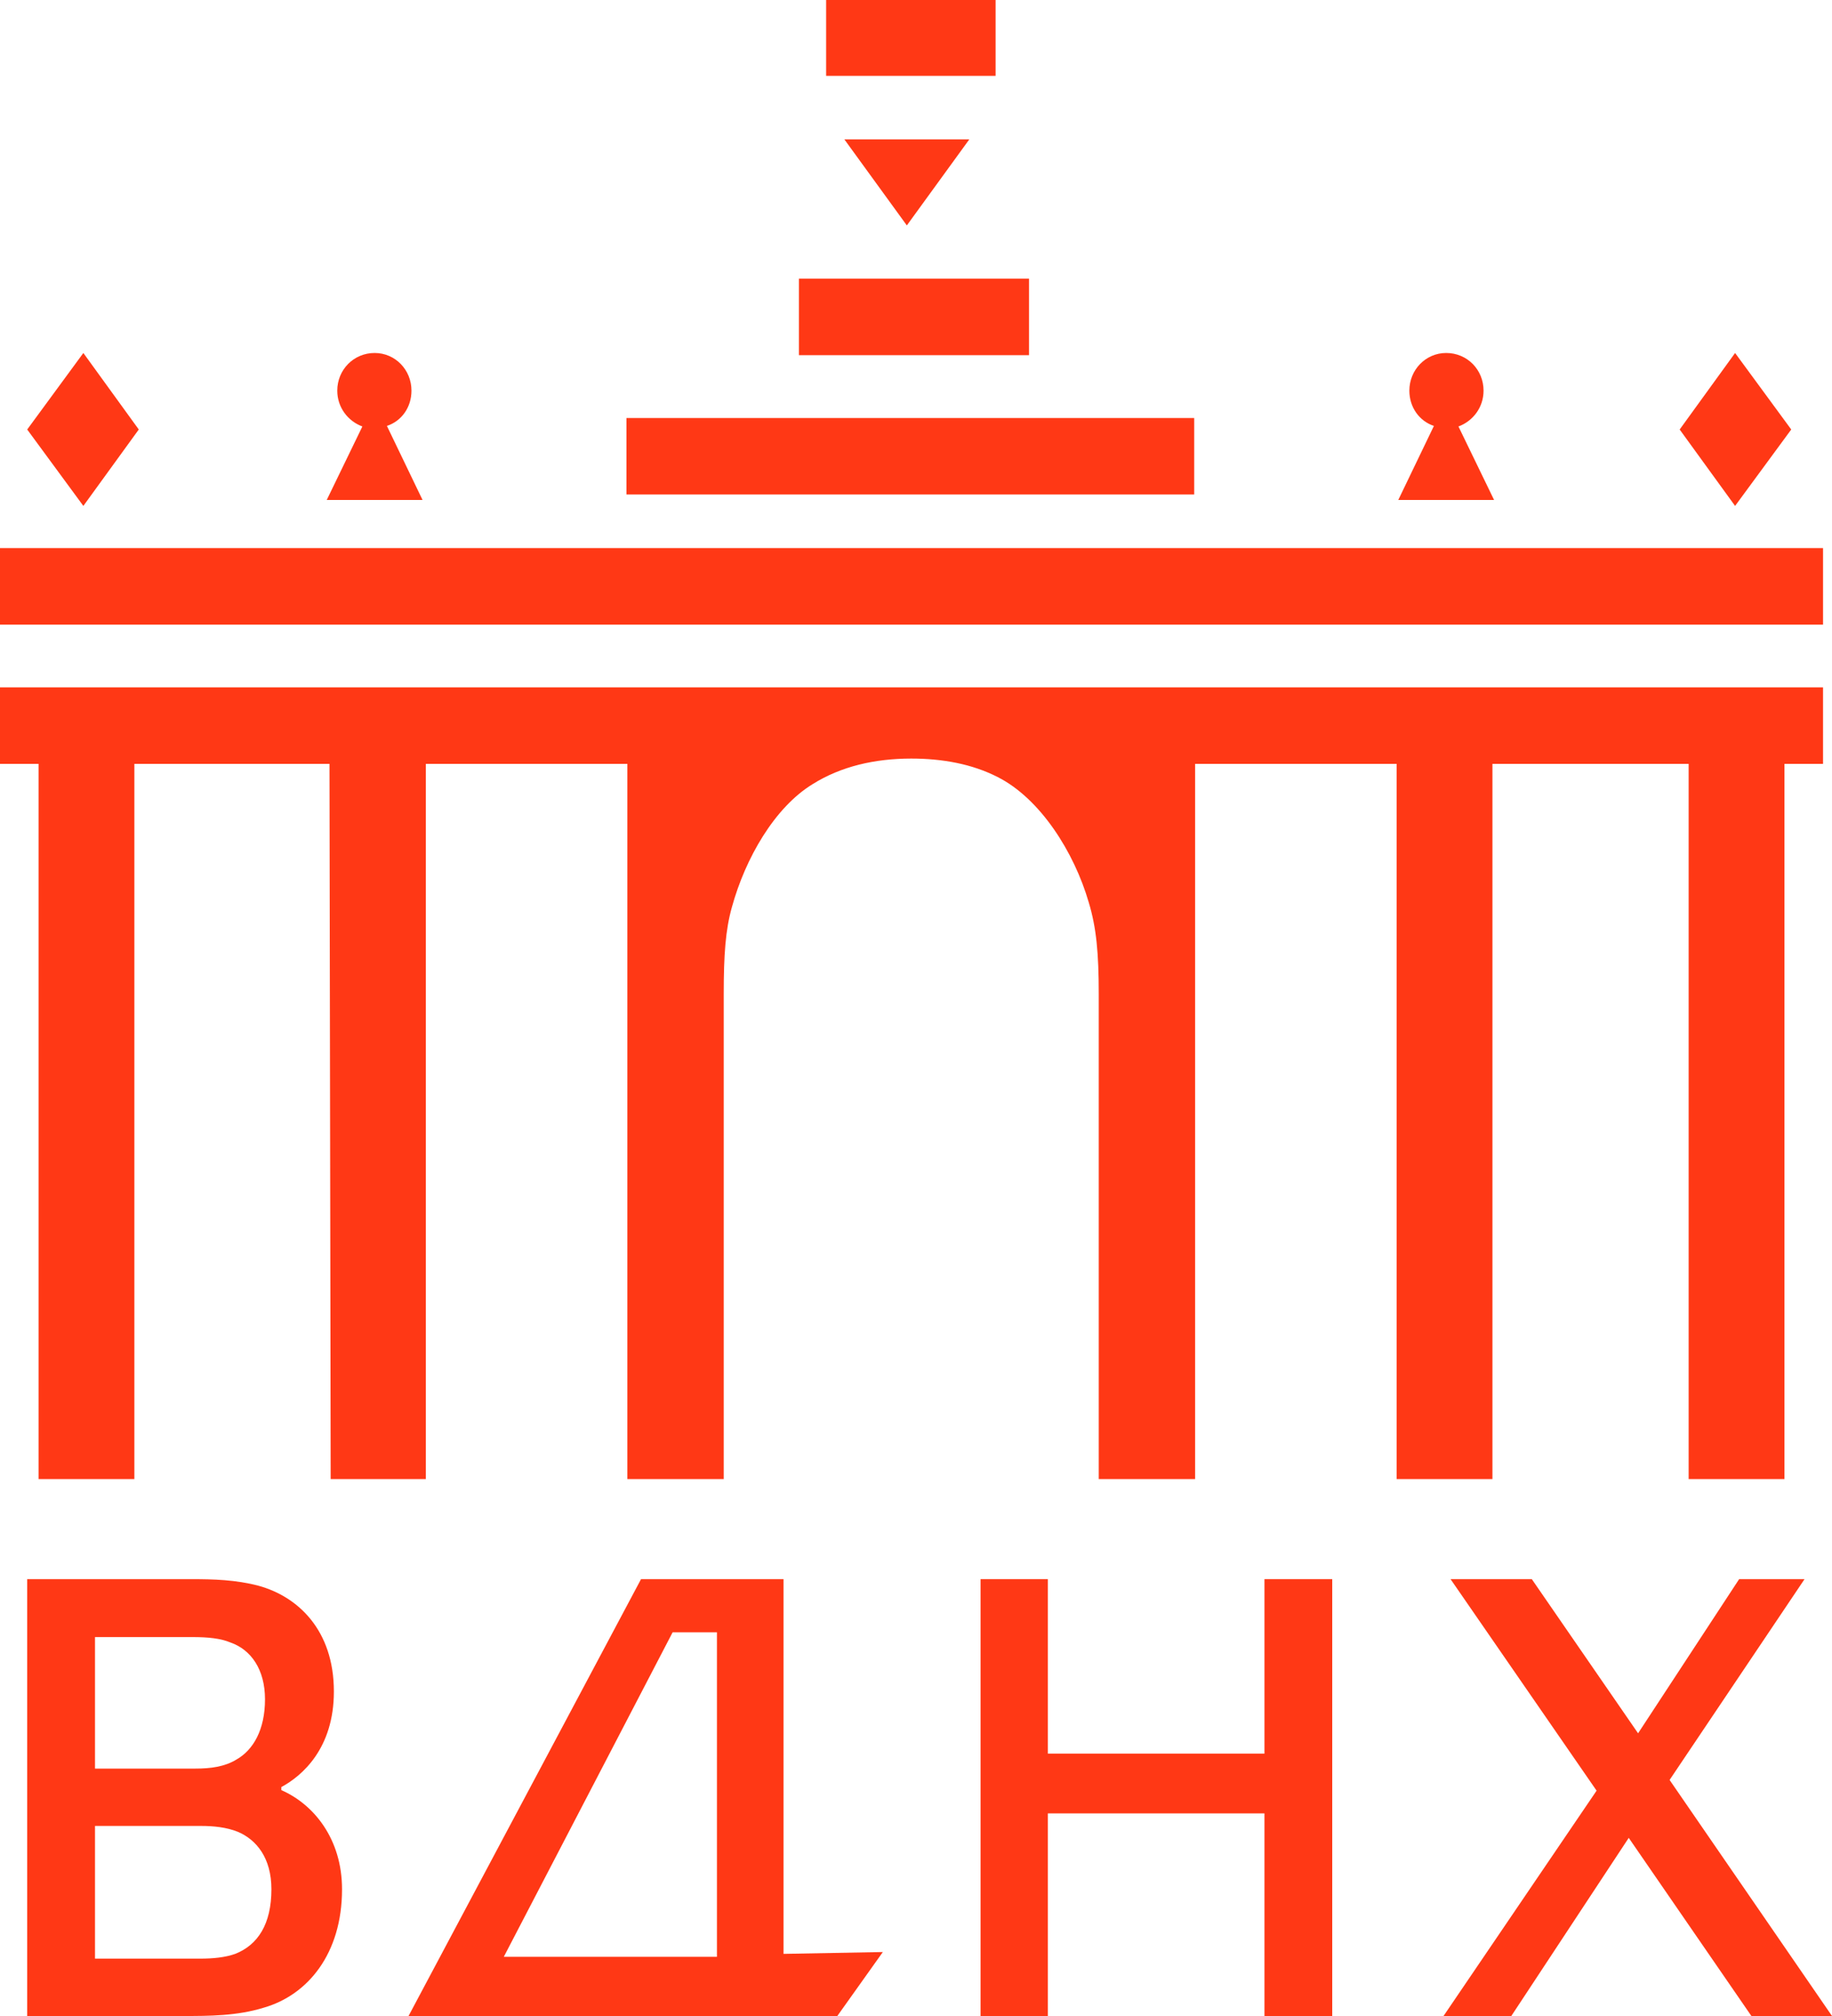 <svg width="20" height="22" viewBox="0 0 20 22" fill="none" xmlns="http://www.w3.org/2000/svg">
<path fill-rule="evenodd" clip-rule="evenodd" d="M0 6.816H19.902V5.981H0V6.816Z" fill="#FF3815"/>
<path fill-rule="evenodd" clip-rule="evenodd" d="M15.247 8.336H13.047V16.141H11.995V10.845C11.995 10.402 11.969 10.122 11.886 9.848C11.727 9.3 11.357 8.715 10.892 8.48C10.611 8.336 10.286 8.278 9.948 8.278C9.553 8.278 9.182 8.362 8.87 8.558C8.456 8.812 8.137 9.365 7.99 9.9C7.92 10.148 7.901 10.421 7.901 10.845V16.141H6.849V8.336H4.649V16.141H3.61L3.597 8.336H1.467V16.141H0.421V8.336H0V7.501H19.902V8.336H19.481V16.141H18.435V8.336H16.293V16.141H15.247V8.336Z" fill="#FF3815"/>
<path fill-rule="evenodd" clip-rule="evenodd" d="M0.297 4.687L0.91 3.852L1.515 4.687L0.91 5.521L0.297 4.687Z" fill="#FF3815"/>
<path fill-rule="evenodd" clip-rule="evenodd" d="M3.071 19.535C3.428 19.691 3.734 20.07 3.734 20.617C3.734 21.322 3.358 21.772 2.88 21.909C2.586 22 2.281 22 2 22H0.297V17.233H2.102C2.325 17.233 2.574 17.239 2.823 17.305C3.25 17.422 3.645 17.787 3.645 18.459C3.645 19.078 3.301 19.378 3.071 19.502V19.535ZM2.134 19.3C2.3 19.3 2.452 19.28 2.58 19.202C2.765 19.098 2.893 18.876 2.893 18.544C2.893 18.218 2.74 18.002 2.516 17.924C2.408 17.879 2.274 17.865 2.102 17.865H1.037V19.3H2.134ZM2.963 20.617C2.963 20.272 2.797 20.076 2.599 19.991C2.472 19.939 2.325 19.926 2.198 19.926H1.037V21.374H2.185C2.325 21.374 2.459 21.361 2.568 21.322C2.816 21.224 2.963 20.996 2.963 20.617Z" fill="#FF3815"/>
<path fill-rule="evenodd" clip-rule="evenodd" d="M3.956 4.654C3.797 4.595 3.682 4.445 3.682 4.263C3.682 4.035 3.861 3.852 4.09 3.852C4.314 3.852 4.492 4.035 4.492 4.263C4.492 4.445 4.384 4.595 4.224 4.648L4.613 5.456H3.567L3.956 4.654Z" fill="#FF3815"/>
<path fill-rule="evenodd" clip-rule="evenodd" d="M9.638 21.302L9.141 22H4.46L6.998 17.233H8.554V21.322L9.638 21.302ZM7.827 21.354V17.813H7.343L5.5 21.354H7.827Z" fill="#FF3815"/>
<path fill-rule="evenodd" clip-rule="evenodd" d="M6.839 5.396H13.037V4.562H6.839V5.396Z" fill="#FF3815"/>
<path fill-rule="evenodd" clip-rule="evenodd" d="M8.722 3.876H11.234V3.041H8.722V3.876Z" fill="#FF3815"/>
<path fill-rule="evenodd" clip-rule="evenodd" d="M9.019 0.828H10.869V0H9.019V0.828Z" fill="#FF3815"/>
<path fill-rule="evenodd" clip-rule="evenodd" d="M9.218 1.521H10.582L9.9 2.46L9.218 1.521Z" fill="#FF3815"/>
<path fill-rule="evenodd" clip-rule="evenodd" d="M14.544 17.233V22H13.804V19.789H11.439V22H10.705V17.233H11.439V19.137H13.804V17.233H14.544Z" fill="#FF3815"/>
<path fill-rule="evenodd" clip-rule="evenodd" d="M15.654 4.648C15.495 4.595 15.386 4.445 15.386 4.263C15.386 4.035 15.565 3.852 15.788 3.852C16.018 3.852 16.196 4.035 16.196 4.263C16.196 4.445 16.081 4.595 15.922 4.654L16.311 5.456H15.265L15.654 4.648Z" fill="#FF3815"/>
<path fill-rule="evenodd" clip-rule="evenodd" d="M17.781 20.056L16.499 22H15.759L17.43 19.541L15.836 17.233H16.723L17.883 18.915L18.986 17.233H19.7L18.227 19.424L20 22H19.12L17.781 20.056Z" fill="#FF3815"/>
<path fill-rule="evenodd" clip-rule="evenodd" d="M18.337 4.687L18.942 3.852L19.555 4.687L18.942 5.521L18.337 4.687Z" fill="#FF3815"/>
</svg>
